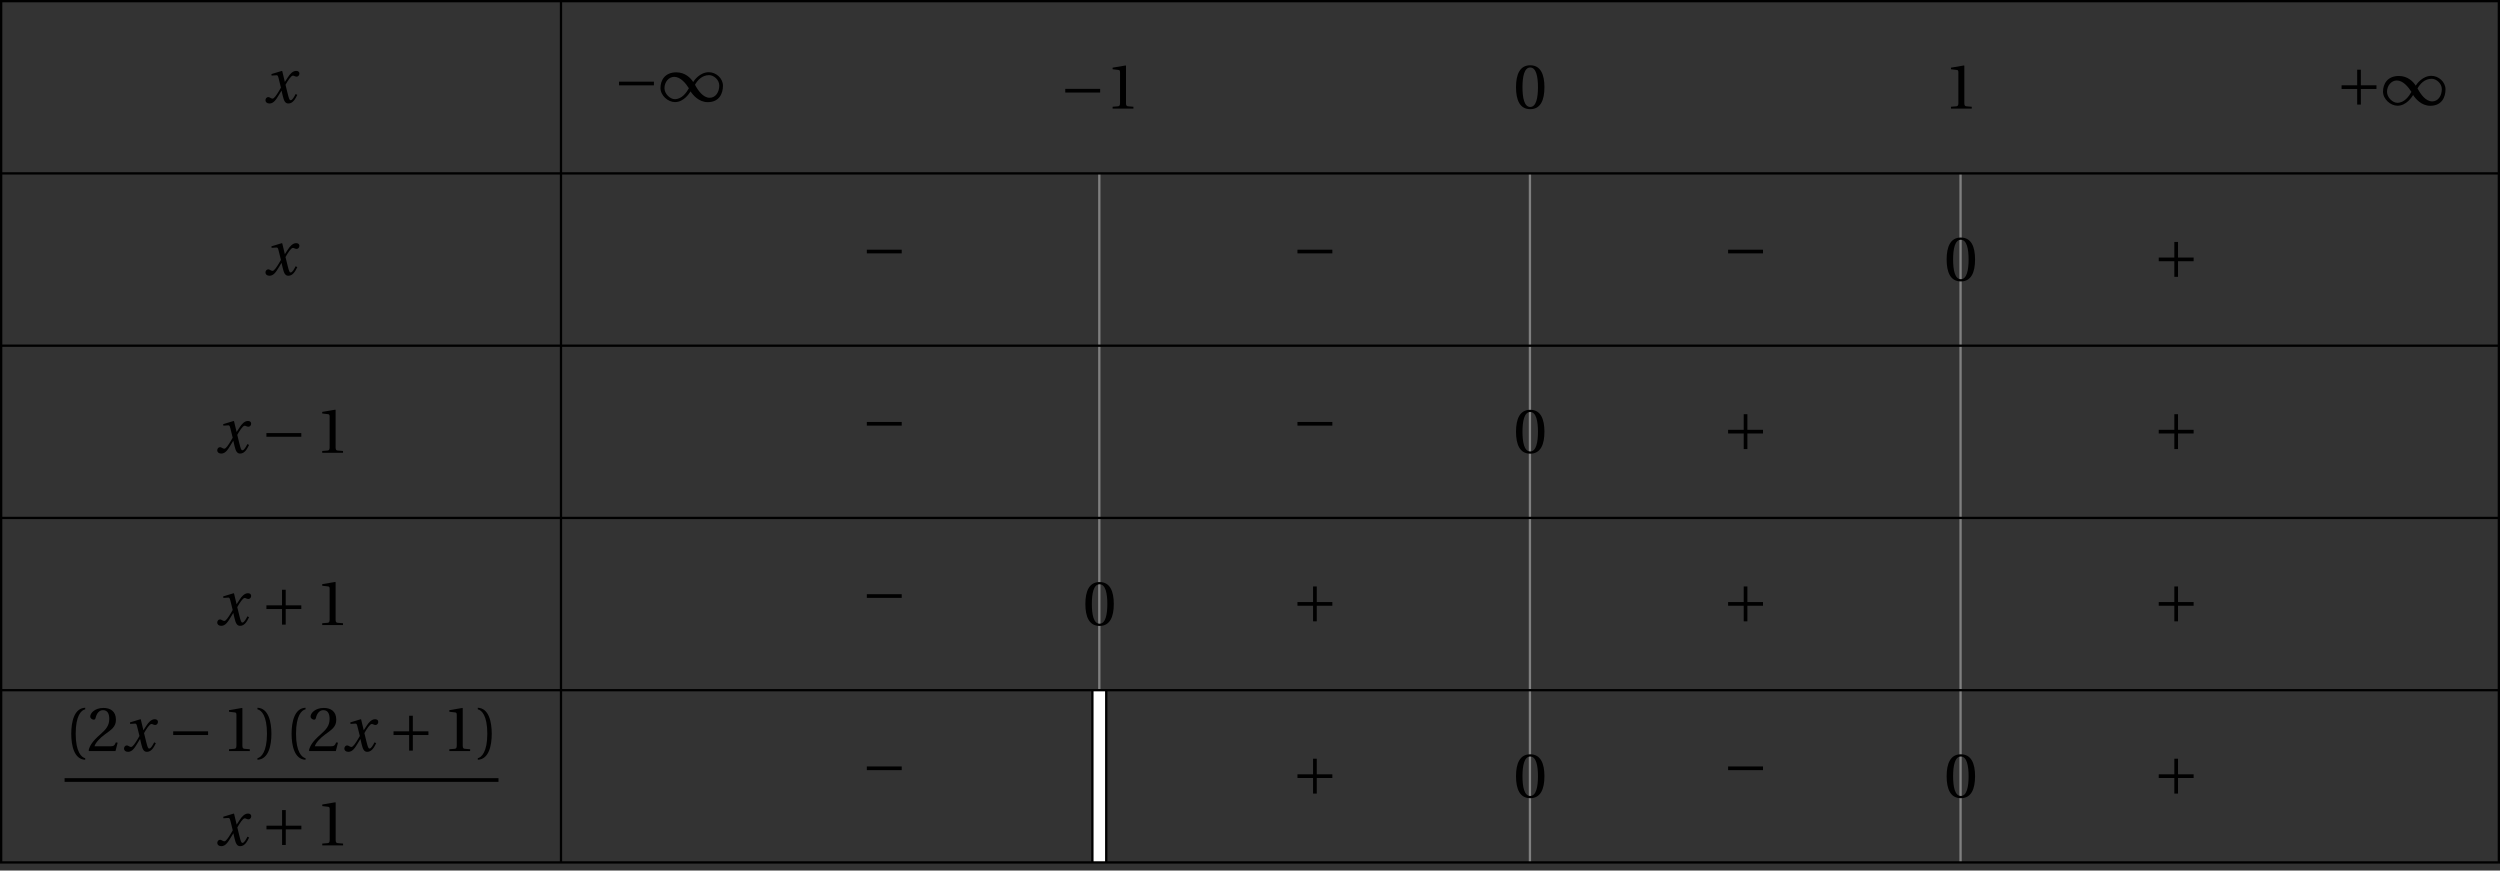 <?xml version='1.0' encoding='UTF-8'?>
<!-- This file was generated by dvisvgm 2.6 -->
<svg height='107.352pt' version='1.1' viewBox='32.361 21.553 308.304 107.352' width='308.304pt' xmlns='http://www.w3.org/2000/svg' xmlns:xlink='http://www.w3.org/1999/xlink'>
<rect x="32.361" y="21.553" width="308.304" height="107.352" fill="#333333" stroke="none"/>
<defs>
<path d='M5.556 -1.512C5.293 -1.019 4.997 -0.438 4.69 -0.438C4.482 -0.438 4.394 -0.69 4.153 -1.666L3.802 -3.101C4.197 -3.802 4.756 -4.679 5.073 -4.679C5.172 -4.679 5.26 -4.657 5.38 -4.591C5.49 -4.547 5.599 -4.504 5.731 -4.504C5.972 -4.504 6.202 -4.734 6.202 -5.03C6.202 -5.369 5.95 -5.501 5.643 -5.501C5.062 -5.501 4.569 -4.975 4.186 -4.361L3.704 -3.616H3.682L3.243 -5.457L3.178 -5.501L1.37 -4.953L1.403 -4.69L2.224 -4.745C2.422 -4.756 2.498 -4.701 2.619 -4.197L3.013 -2.608L2.707 -2.082C2.235 -1.282 1.83 -0.712 1.567 -0.712C1.457 -0.712 1.348 -0.756 1.249 -0.811C1.14 -0.866 0.997 -0.975 0.811 -0.975C0.526 -0.975 0.34 -0.69 0.34 -0.427C0.34 -0.11 0.603 0.131 1.041 0.131C1.786 0.131 2.213 -0.614 2.663 -1.348L3.101 -2.071H3.123L3.32 -1.216C3.528 -0.34 3.737 0.131 4.295 0.131C5.095 0.131 5.512 -0.69 5.84 -1.359L5.556 -1.512Z' id='g8-120'/>
<path d='M1.918 -3.09C1.918 -6.224 2.871 -7.166 3.561 -7.309V-7.583C1.644 -7.506 1.151 -5.128 1.151 -3.09S1.644 1.326 3.561 1.403V1.129C2.926 0.997 1.918 0.066 1.918 -3.09Z' id='g3-40'/>
<path d='M1.918 -3.09C1.918 0.066 0.909 0.997 0.274 1.129V1.403C2.192 1.326 2.685 -1.052 2.685 -3.09S2.192 -7.506 0.274 -7.583V-7.309C0.964 -7.166 1.918 -6.224 1.918 -3.09Z' id='g3-41'/>
<path d='M2.904 -7.068C3.945 -7.068 4.241 -5.446 4.241 -3.66S3.945 -0.252 2.904 -0.252S1.567 -1.874 1.567 -3.66S1.863 -7.068 2.904 -7.068ZM2.904 -7.451C1.096 -7.451 0.449 -5.851 0.449 -3.66S1.096 0.131 2.904 0.131S5.358 -1.468 5.358 -3.66S4.712 -7.451 2.904 -7.451Z' id='g3-48'/>
<path d='M4.788 0V-0.318L3.868 -0.394C3.638 -0.416 3.506 -0.504 3.506 -0.931V-7.385L3.452 -7.451L1.194 -7.068V-6.794L2.213 -6.673C2.4 -6.651 2.476 -6.564 2.476 -6.246V-0.931C2.476 -0.723 2.444 -0.592 2.378 -0.515C2.323 -0.438 2.235 -0.405 2.115 -0.394L1.194 -0.318V0H4.788Z' id='g3-49'/>
<path d='M5.314 -1.446L5.008 -1.501C4.778 -0.909 4.558 -0.833 4.12 -0.833H1.315C1.49 -1.403 2.137 -2.181 3.156 -2.915C4.208 -3.682 5.019 -4.175 5.019 -5.402C5.019 -6.925 4.011 -7.451 2.86 -7.451C1.359 -7.451 0.581 -6.542 0.581 -5.972C0.581 -5.599 0.997 -5.424 1.183 -5.424C1.381 -5.424 1.457 -5.534 1.501 -5.72C1.677 -6.465 2.104 -7.068 2.783 -7.068C3.627 -7.068 3.868 -6.355 3.868 -5.556C3.868 -4.383 3.276 -3.726 2.323 -2.882C0.975 -1.709 0.504 -0.964 0.296 -0.11L0.405 0H4.942L5.314 -1.446Z' id='g3-50'/>
<path d='M5.38 -1.72C5.753 -1.14 6.772 0.131 8.339 0.131C10.366 0.131 10.969 -1.414 10.969 -2.707C10.969 -4.011 9.752 -5.041 8.536 -5.041C6.991 -5.041 6.005 -3.649 5.829 -3.353H5.819C5.391 -4.054 4.427 -5.019 2.915 -5.019C0.92 -5.019 0.175 -3.616 0.175 -2.323C0.175 -1.019 1.468 0.121 2.685 0.121C4.219 0.121 5.183 -1.414 5.369 -1.72H5.38ZM6.136 -2.871C6.553 -3.616 7.342 -4.536 8.58 -4.536C9.369 -4.536 10.333 -3.737 10.333 -2.75C10.333 -1.644 9.73 -0.625 8.668 -0.625C7.539 -0.625 6.651 -1.896 6.136 -2.871ZM5.084 -2.268C4.668 -1.523 3.879 -0.384 2.641 -0.384C1.852 -0.384 0.866 -1.293 0.866 -2.279C0.866 -3.375 1.633 -4.241 2.553 -4.241C3.649 -4.241 4.569 -3.09 5.084 -2.268Z' id='g1-49'/>
<path d='M6.958 -2.772V-3.408H0.931V-2.772H6.958Z' id='g1-161'/>
<path d='M0.931 -3.408V-2.772H3.627V-0.077H4.263V-2.772H6.958V-3.408H4.263V-6.103H3.627V-3.408H0.931Z' id='g1-197'/>
<use id='g10-40' xlink:href='#g3-40'/>
<use id='g10-41' xlink:href='#g3-41'/>
<use id='g10-48' xlink:href='#g3-48'/>
<use id='g10-49' xlink:href='#g3-49'/>
<use id='g10-50' xlink:href='#g3-50'/>
</defs>
<g id='page1'>
<path d='M167.93 42.937V106.668' fill='none' stroke='#808080' stroke-miterlimit='10' stroke-width='0.284'/>
<path d='M221.035 42.937V127.91' fill='none' stroke='#808080' stroke-miterlimit='10' stroke-width='0.284'/>
<path d='M274.14 42.937V127.91' fill='none' stroke='#808080' stroke-miterlimit='10' stroke-width='0.284'/>
<path d='M167.93 106.668V127.91' fill='none' stroke='#000000' stroke-miterlimit='10' stroke-width='1.991'/>
<path d='M167.93 106.668V127.91' fill='none' stroke='#ffffff' stroke-miterlimit='10' stroke-width='1.422'/>
<g transform='matrix(0.714 0 0 0.714 -41.421 38.812)'>
<use x='148.846' xlink:href='#g8-120' y='-6.427'/>
</g>
<g transform='matrix(0.714 0 0 0.714 1.93 38.646)'>
<use x='148.607' xlink:href='#g1-161' y='-6.427'/>
<use x='156.521' xlink:href='#g1-49' y='-6.427'/>
</g>
<g transform='matrix(0.714 0 0 0.714 56.961 39.533)'>
<use x='148.607' xlink:href='#g1-161' y='-6.427'/>
<use x='156.521' xlink:href='#g10-49' y='-6.427'/>
</g>
<g transform='matrix(0.714 0 0 0.714 112.892 39.512)'>
<use x='148.607' xlink:href='#g10-48' y='-6.427'/>
</g>
<g transform='matrix(0.714 0 0 0.714 165.998 39.533)'>
<use x='148.607' xlink:href='#g10-49' y='-6.427'/>
</g>
<g transform='matrix(0.714 0 0 0.714 214.357 39.094)'>
<use x='148.607' xlink:href='#g1-197' y='-6.427'/>
<use x='156.521' xlink:href='#g1-49' y='-6.427'/>
</g>
<g transform='matrix(0.714 0 0 0.714 -41.421 60.055)'>
<use x='148.846' xlink:href='#g8-120' y='-6.427'/>
</g>
<g transform='matrix(0.714 0 0 0.714 32.489 59.368)'>
<use x='148.607' xlink:href='#g1-161' y='-6.427'/>
</g>
<g transform='matrix(0.714 0 0 0.714 85.596 59.368)'>
<use x='148.607' xlink:href='#g1-161' y='-6.427'/>
</g>
<g transform='matrix(0.714 0 0 0.714 138.703 59.368)'>
<use x='148.607' xlink:href='#g1-161' y='-6.427'/>
</g>
<g transform='matrix(0.714 0 0 0.714 165.998 60.755)'>
<use x='148.607' xlink:href='#g10-48' y='-6.427'/>
</g>
<g transform='matrix(0.714 0 0 0.714 191.809 60.336)'>
<use x='148.607' xlink:href='#g1-197' y='-6.427'/>
</g>
<g transform='matrix(0.714 0 0 0.714 -47.37 81.984)'>
<use x='148.846' xlink:href='#g8-120' y='-6.427'/>
<use x='156.751' xlink:href='#g1-161' y='-6.427'/>
<use x='166.127' xlink:href='#g10-49' y='-6.427'/>
</g>
<g transform='matrix(0.714 0 0 0.714 32.489 80.611)'>
<use x='148.607' xlink:href='#g1-161' y='-6.427'/>
</g>
<g transform='matrix(0.714 0 0 0.714 85.596 80.611)'>
<use x='148.607' xlink:href='#g1-161' y='-6.427'/>
</g>
<g transform='matrix(0.714 0 0 0.714 112.892 81.997)'>
<use x='148.607' xlink:href='#g10-48' y='-6.427'/>
</g>
<g transform='matrix(0.714 0 0 0.714 138.703 81.579)'>
<use x='148.607' xlink:href='#g1-197' y='-6.427'/>
</g>
<g transform='matrix(0.714 0 0 0.714 191.809 81.579)'>
<use x='148.607' xlink:href='#g1-197' y='-6.427'/>
</g>
<g transform='matrix(0.714 0 0 0.714 -47.37 103.227)'>
<use x='148.846' xlink:href='#g8-120' y='-6.427'/>
<use x='156.751' xlink:href='#g1-197' y='-6.427'/>
<use x='166.127' xlink:href='#g10-49' y='-6.427'/>
</g>
<g transform='matrix(0.714 0 0 0.714 32.489 101.853)'>
<use x='148.607' xlink:href='#g1-161' y='-6.427'/>
</g>
<g transform='matrix(0.714 0 0 0.714 59.785 103.24)'>
<use x='148.607' xlink:href='#g10-48' y='-6.427'/>
</g>
<g transform='matrix(0.714 0 0 0.714 85.596 102.822)'>
<use x='148.607' xlink:href='#g1-197' y='-6.427'/>
</g>
<g transform='matrix(0.714 0 0 0.714 138.703 102.822)'>
<use x='148.607' xlink:href='#g1-197' y='-6.427'/>
</g>
<g transform='matrix(0.714 0 0 0.714 191.809 102.822)'>
<use x='148.607' xlink:href='#g1-197' y='-6.427'/>
</g>
<g transform='matrix(0.714 0 0 0.714 -66.633 124.545)'>
<use x='149.803' xlink:href='#g10-40' y='-14.422'/>
<use x='153.652' xlink:href='#g10-50' y='-14.521'/>
<use x='159.725' xlink:href='#g8-120' y='-14.521'/>
<use x='167.63' xlink:href='#g1-161' y='-14.521'/>
<use x='177.006' xlink:href='#g10-49' y='-14.521'/>
<use x='182.84' xlink:href='#g10-41' y='-14.422'/>
<use x='187.858' xlink:href='#g10-40' y='-14.422'/>
<use x='191.708' xlink:href='#g10-50' y='-14.521'/>
<use x='197.781' xlink:href='#g8-120' y='-14.521'/>
<use x='205.686' xlink:href='#g1-197' y='-14.521'/>
<use x='215.062' xlink:href='#g10-49' y='-14.521'/>
<use x='220.896' xlink:href='#g10-41' y='-14.422'/>
</g>
<rect height='0.638' transform='matrix(0.714 0 0 0.714 -66.633 124.545)' width='74.943' x='149.803' y='-9.843'/>
<g transform='matrix(0.714 0 0 0.714 -66.633 124.545)'>
<use x='175.836' xlink:href='#g8-120' y='1.774'/>
<use x='183.741' xlink:href='#g1-197' y='1.774'/>
<use x='193.117' xlink:href='#g10-49' y='1.774'/>
</g>
<g transform='matrix(0.714 0 0 0.714 32.489 123.096)'>
<use x='148.607' xlink:href='#g1-161' y='-6.427'/>
</g>
<g transform='matrix(0.714 0 0 0.714 85.596 124.064)'>
<use x='148.607' xlink:href='#g1-197' y='-6.427'/>
</g>
<g transform='matrix(0.714 0 0 0.714 112.892 124.482)'>
<use x='148.607' xlink:href='#g10-48' y='-6.427'/>
</g>
<g transform='matrix(0.714 0 0 0.714 138.703 123.096)'>
<use x='148.607' xlink:href='#g1-161' y='-6.427'/>
</g>
<g transform='matrix(0.714 0 0 0.714 165.998 124.482)'>
<use x='148.607' xlink:href='#g10-48' y='-6.427'/>
</g>
<g transform='matrix(0.714 0 0 0.714 191.809 124.064)'>
<use x='148.607' xlink:href='#g1-197' y='-6.427'/>
</g>
<path d='M101.543 21.695V127.91' fill='none' stroke='#000000' stroke-miterlimit='10' stroke-width='0.284'/>
<path d='M32.504 21.695V127.91H340.524V21.695Z' fill='none' stroke='#000000' stroke-miterlimit='10' stroke-width='0.284'/>
<path d='M32.504 42.937H340.524' fill='none' stroke='#000000' stroke-miterlimit='10' stroke-width='0.284'/>
<path d='M32.504 64.184H340.524' fill='none' stroke='#000000' stroke-miterlimit='10' stroke-width='0.284'/>
<path d='M32.504 85.426H340.524' fill='none' stroke='#000000' stroke-miterlimit='10' stroke-width='0.284'/>
<path d='M32.504 106.668H340.524' fill='none' stroke='#000000' stroke-miterlimit='10' stroke-width='0.284'/>
</g>
</svg>
